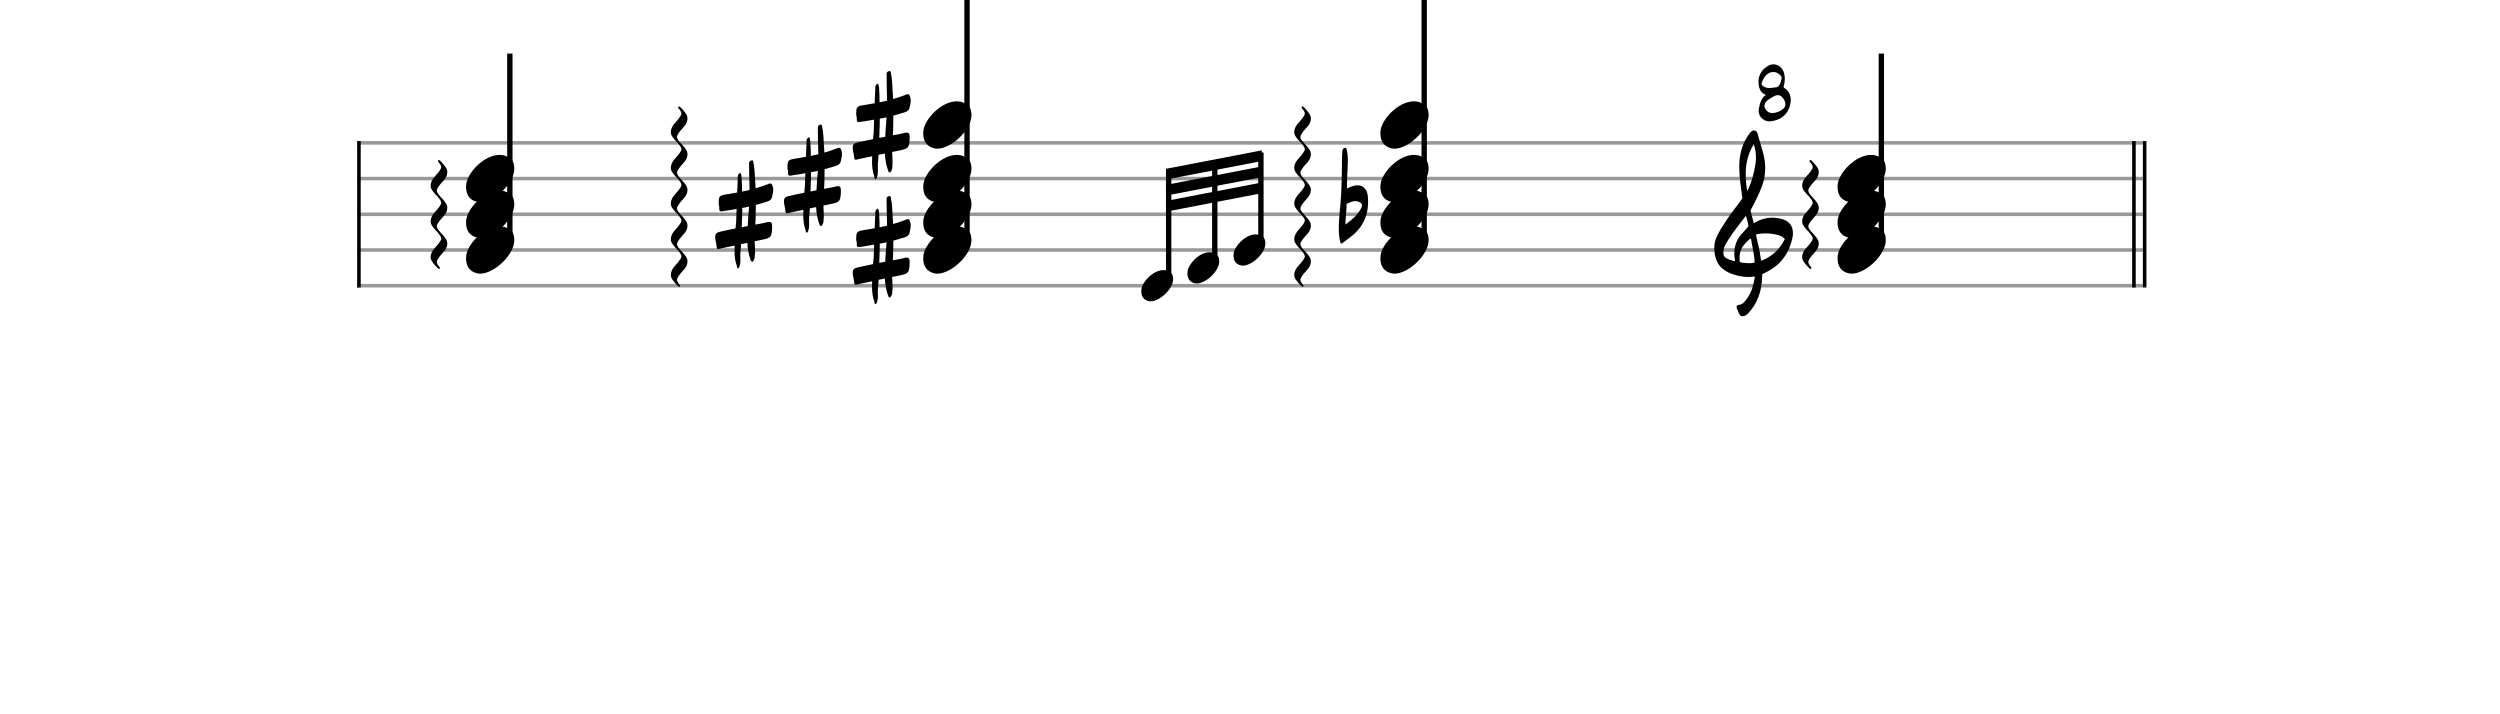 <svg xmlns="http://www.w3.org/2000/svg" stroke-width="0.3" stroke-dasharray="none" fill="black" stroke="black" font-family="Arial, sans-serif" font-size="10pt" font-weight="normal" font-style="normal" width="700" height="200" viewBox="0 0 700 200" style="width: 700px; height: 200px; border: none;"><g class="vf-stave" id="vf-auto30517" stroke-width="1" fill="#999999" stroke="#999999"><path fill="none" d="M100 40L600 40"/><path fill="none" d="M100 50L600 50"/><path fill="none" d="M100 60L600 60"/><path fill="none" d="M100 70L600 70"/><path fill="none" d="M100 80L600 80"/></g><g class="vf-stavebarline" id="vf-auto30518"><rect x="100" y="39.5" width="1" height="41" stroke="none"/></g><g class="vf-stavebarline" id="vf-auto30519"><rect x="597" y="39.5" width="1" height="41" stroke="none"/><rect x="600" y="39.5" width="1" height="41" stroke="none"/></g><g class="vf-stavenote" id="vf-auto30520"><g class="vf-stem" id="vf-auto30521" pointer-events="bounding-box"><path stroke-width="1.5" fill="none" d="M142.758 68L142.758 15"/></g><g class="vf-notehead" id="vf-auto30528" pointer-events="bounding-box"><path stroke="none" d="M133.645 76.543C133.926 76.599,134.178 76.627,134.459 76.627C138.334 76.627,144.119 71.348,144.006 67.08C143.894 66.041,143.922 64.609,141.816 63.766C141.227 63.485,140.581 63.373,139.879 63.373C135.554 63.373,130.865 68.343,130.528 71.657C130.528 71.909,130.5 72.134,130.5 72.387C130.5 74.409,131.399 76.037,133.645 76.543"/><path stroke="none" d="M122.776 44.849C122.83 44.849,122.858 44.795,122.885 44.795C123.077 44.795,123.268 44.986,123.87 45.643C124.937 46.874,125.238 47.394,125.238 48.133C125.238 48.215,125.238 48.242,125.238 48.324C125.211 49.2,124.8 49.966,123.815 50.978C123.159 51.662,122.612 52.456,122.365 53.003C122.338 53.085,122.311 53.194,122.311 53.304C122.311 53.687,122.529 54.152,122.967 54.644C123.131 54.836,123.186 54.973,123.186 55.055C123.186 55.137,123.159 55.164,123.077 55.246C123.049 55.301,122.967 55.301,122.94 55.301C122.83 55.301,122.721 55.219,122.529 55.027C121.435 53.988,120.86 53.14,120.669 52.62C120.614 52.401,120.587 52.127,120.587 51.908C120.587 51.06,121.025 50.157,122.01 49.118C122.666 48.434,123.241 47.64,123.46 47.148C123.542 47.038,123.542 46.929,123.542 46.819C123.542 46.436,123.296 45.971,122.858 45.479C122.666 45.26,122.639 45.205,122.639 45.15C122.639 45.096,122.639 45.096,122.639 45.068C122.639 44.959,122.721 44.877,122.776 44.849"/><path stroke="none" d="M122.776 54.849C122.83 54.849,122.858 54.795,122.885 54.795C123.077 54.795,123.268 54.986,123.87 55.643C124.937 56.874,125.238 57.394,125.238 58.133C125.238 58.215,125.238 58.242,125.238 58.324C125.211 59.2,124.8 59.966,123.815 60.978C123.159 61.662,122.612 62.456,122.365 63.003C122.338 63.085,122.311 63.194,122.311 63.304C122.311 63.687,122.529 64.152,122.967 64.644C123.131 64.836,123.186 64.973,123.186 65.055C123.186 65.137,123.159 65.164,123.077 65.246C123.049 65.301,122.967 65.301,122.94 65.301C122.83 65.301,122.721 65.219,122.529 65.027C121.435 63.988,120.86 63.14,120.669 62.62C120.614 62.401,120.587 62.127,120.587 61.908C120.587 61.06,121.025 60.157,122.01 59.118C122.666 58.434,123.241 57.64,123.46 57.148C123.542 57.038,123.542 56.929,123.542 56.819C123.542 56.436,123.296 55.971,122.858 55.479C122.666 55.26,122.639 55.205,122.639 55.15C122.639 55.096,122.639 55.096,122.639 55.068C122.639 54.959,122.721 54.877,122.776 54.849"/><path stroke="none" d="M122.776 64.849C122.83 64.849,122.858 64.795,122.885 64.795C123.077 64.795,123.268 64.986,123.87 65.643C124.937 66.874,125.238 67.394,125.238 68.133C125.238 68.215,125.238 68.242,125.238 68.324C125.211 69.2,124.8 69.966,123.815 70.978C123.159 71.662,122.612 72.456,122.365 73.003C122.338 73.085,122.311 73.194,122.311 73.304C122.311 73.687,122.529 74.152,122.967 74.644C123.131 74.836,123.186 74.973,123.186 75.055C123.186 75.137,123.159 75.164,123.077 75.246C123.049 75.301,122.967 75.301,122.94 75.301C122.83 75.301,122.721 75.219,122.529 75.027C121.435 73.988,120.86 73.14,120.669 72.62C120.614 72.401,120.587 72.127,120.587 71.908C120.587 71.06,121.025 70.157,122.01 69.118C122.666 68.434,123.241 67.64,123.46 67.148C123.542 67.038,123.542 66.929,123.542 66.819C123.542 66.436,123.296 65.971,122.858 65.479C122.666 65.26,122.639 65.205,122.639 65.15C122.639 65.096,122.639 65.096,122.639 65.068C122.639 64.959,122.721 64.877,122.776 64.849"/></g><g class="vf-notehead" id="vf-auto30529" pointer-events="bounding-box"><path stroke="none" d="M133.645 66.543C133.926 66.599,134.178 66.627,134.459 66.627C138.334 66.627,144.119 61.348,144.006 57.08C143.894 56.041,143.922 54.609,141.816 53.766C141.227 53.485,140.581 53.373,139.879 53.373C135.554 53.373,130.865 58.343,130.528 61.657C130.528 61.909,130.5 62.134,130.5 62.387C130.5 64.409,131.399 66.037,133.645 66.543"/></g><g class="vf-notehead" id="vf-auto30530" pointer-events="bounding-box"><path stroke="none" d="M133.645 56.543C133.926 56.599,134.178 56.627,134.459 56.627C138.334 56.627,144.119 51.348,144.006 47.08C143.894 46.041,143.922 44.609,141.816 43.766C141.227 43.485,140.581 43.373,139.879 43.373C135.554 43.373,130.865 48.343,130.528 51.657C130.528 51.909,130.5 52.134,130.5 52.387C130.5 54.409,131.399 56.037,133.645 56.543"/></g></g><g class="vf-stavenote" id="vf-auto30531"><g class="vf-stem" id="vf-auto30532" pointer-events="bounding-box"><path stroke-width="1.5" fill="none" d="M270.765 68L270.765 0"/></g><g class="vf-notehead" id="vf-auto30541" pointer-events="bounding-box"><path stroke="none" d="M261.652 76.543C261.932 76.599,262.185 76.627,262.466 76.627C266.341 76.627,272.125 71.348,272.013 67.08C271.901 66.041,271.929 64.609,269.823 63.766C269.233 63.485,268.587 63.373,267.885 63.373C263.561 63.373,258.872 68.343,258.535 71.657C258.535 71.909,258.507 72.134,258.507 72.387C258.507 74.409,259.405 76.037,261.652 76.543"/><path stroke="none" d="M190.027 29.849C190.081 29.849,190.109 29.795,190.136 29.795C190.328 29.795,190.519 29.986,191.121 30.643C192.188 31.874,192.489 32.394,192.489 33.133C192.489 33.215,192.489 33.242,192.489 33.324C192.462 34.2,192.051 34.966,191.066 35.978C190.41 36.662,189.863 37.456,189.616 38.003C189.589 38.085,189.562 38.194,189.562 38.304C189.562 38.687,189.78 39.152,190.218 39.644C190.382 39.836,190.437 39.973,190.437 40.055C190.437 40.137,190.41 40.164,190.328 40.246C190.3 40.301,190.218 40.301,190.191 40.301C190.081 40.301,189.972 40.219,189.78 40.027C188.686 38.988,188.112 38.14,187.92 37.62C187.865 37.401,187.838 37.127,187.838 36.908C187.838 36.06,188.276 35.157,189.261 34.118C189.917 33.434,190.492 32.64,190.711 32.148C190.793 32.038,190.793 31.929,190.793 31.819C190.793 31.436,190.547 30.971,190.109 30.479C189.917 30.26,189.89 30.205,189.89 30.15C189.89 30.096,189.89 30.096,189.89 30.068C189.89 29.959,189.972 29.877,190.027 29.849"/><path stroke="none" d="M190.027 39.849C190.081 39.849,190.109 39.795,190.136 39.795C190.328 39.795,190.519 39.986,191.121 40.643C192.188 41.874,192.489 42.394,192.489 43.133C192.489 43.215,192.489 43.242,192.489 43.324C192.462 44.2,192.051 44.966,191.066 45.978C190.41 46.662,189.863 47.456,189.616 48.003C189.589 48.085,189.562 48.194,189.562 48.304C189.562 48.687,189.78 49.152,190.218 49.644C190.382 49.836,190.437 49.973,190.437 50.055C190.437 50.137,190.41 50.164,190.328 50.246C190.3 50.301,190.218 50.301,190.191 50.301C190.081 50.301,189.972 50.219,189.78 50.027C188.686 48.988,188.112 48.14,187.92 47.62C187.865 47.401,187.838 47.127,187.838 46.908C187.838 46.06,188.276 45.157,189.261 44.118C189.917 43.434,190.492 42.64,190.711 42.148C190.793 42.038,190.793 41.929,190.793 41.819C190.793 41.436,190.547 40.971,190.109 40.479C189.917 40.26,189.89 40.205,189.89 40.15C189.89 40.096,189.89 40.096,189.89 40.068C189.89 39.959,189.972 39.877,190.027 39.849"/><path stroke="none" d="M190.027 49.849C190.081 49.849,190.109 49.795,190.136 49.795C190.328 49.795,190.519 49.986,191.121 50.643C192.188 51.874,192.489 52.394,192.489 53.133C192.489 53.215,192.489 53.242,192.489 53.324C192.462 54.2,192.051 54.966,191.066 55.978C190.41 56.662,189.863 57.456,189.616 58.003C189.589 58.085,189.562 58.194,189.562 58.304C189.562 58.687,189.78 59.152,190.218 59.644C190.382 59.836,190.437 59.973,190.437 60.055C190.437 60.137,190.41 60.164,190.328 60.246C190.3 60.301,190.218 60.301,190.191 60.301C190.081 60.301,189.972 60.219,189.78 60.027C188.686 58.988,188.112 58.14,187.92 57.62C187.865 57.401,187.838 57.127,187.838 56.908C187.838 56.06,188.276 55.157,189.261 54.118C189.917 53.434,190.492 52.64,190.711 52.148C190.793 52.038,190.793 51.929,190.793 51.819C190.793 51.436,190.547 50.971,190.109 50.479C189.917 50.26,189.89 50.205,189.89 50.15C189.89 50.096,189.89 50.096,189.89 50.068C189.89 49.959,189.972 49.877,190.027 49.849"/><path stroke="none" d="M190.027 59.849C190.081 59.849,190.109 59.795,190.136 59.795C190.328 59.795,190.519 59.986,191.121 60.643C192.188 61.874,192.489 62.394,192.489 63.133C192.489 63.215,192.489 63.242,192.489 63.324C192.462 64.2,192.051 64.966,191.066 65.978C190.41 66.662,189.863 67.456,189.616 68.003C189.589 68.085,189.562 68.194,189.562 68.304C189.562 68.687,189.78 69.152,190.218 69.644C190.382 69.836,190.437 69.973,190.437 70.055C190.437 70.137,190.41 70.164,190.328 70.246C190.3 70.301,190.218 70.301,190.191 70.301C190.081 70.301,189.972 70.219,189.78 70.027C188.686 68.988,188.112 68.14,187.92 67.62C187.865 67.401,187.838 67.127,187.838 66.908C187.838 66.06,188.276 65.157,189.261 64.118C189.917 63.434,190.492 62.64,190.711 62.148C190.793 62.038,190.793 61.929,190.793 61.819C190.793 61.436,190.547 60.971,190.109 60.479C189.917 60.26,189.89 60.205,189.89 60.15C189.89 60.096,189.89 60.096,189.89 60.068C189.89 59.959,189.972 59.877,190.027 59.849"/><path stroke="none" d="M190.027 69.849C190.081 69.849,190.109 69.795,190.136 69.795C190.328 69.795,190.519 69.986,191.121 70.643C192.188 71.874,192.489 72.394,192.489 73.133C192.489 73.215,192.489 73.242,192.489 73.324C192.462 74.2,192.051 74.966,191.066 75.978C190.41 76.662,189.863 77.456,189.616 78.003C189.589 78.085,189.562 78.194,189.562 78.304C189.562 78.687,189.78 79.152,190.218 79.644C190.382 79.836,190.437 79.973,190.437 80.055C190.437 80.137,190.41 80.164,190.328 80.246C190.3 80.301,190.218 80.301,190.191 80.301C190.081 80.301,189.972 80.219,189.78 80.027C188.686 78.988,188.112 78.14,187.92 77.62C187.865 77.401,187.838 77.127,187.838 76.908C187.838 76.06,188.276 75.157,189.261 74.118C189.917 73.434,190.492 72.64,190.711 72.148C190.793 72.038,190.793 71.929,190.793 71.819C190.793 71.436,190.547 70.971,190.109 70.479C189.917 70.26,189.89 70.205,189.89 70.15C189.89 70.096,189.89 70.096,189.89 70.068C189.89 69.959,189.972 69.877,190.027 69.849"/><path stroke="none" d="M245.157 85.13C245.458 85.103,245.54 84.665,245.622 84.391C245.786 83.872,245.814 83.352,245.814 82.887C245.814 82.449,245.786 82.066,245.786 81.628C245.786 81.354,245.786 80.999,245.814 80.725C245.896 79.932,245.978 79.138,246.005 78.345L247.756 77.989C247.838 79.658,248.139 81.272,248.686 82.832C248.741 83.051,248.878 83.27,249.124 83.27C249.37 83.324,249.452 83.051,249.562 82.832C249.836 82.421,249.863 81.902,249.863 81.436C249.918 81.081,249.918 80.752,249.918 80.452C249.918 79.494,249.836 78.509,249.808 77.551L252.079 77.086C254.24 76.648,254.514 76.348,254.678 74.268C254.678 73.748,254.733 73.393,254.678 72.982C254.651 72.49,254.432 72.134,254.022 72.134L253.94 72.134C253.775 72.134,253.666 72.134,253.502 72.161C252.599 72.408,251.614 72.599,250.656 72.763L250 72.873C250.027 72.326,250.027 71.724,250.082 71.149C250.109 69.891,250.136 68.632,250.136 67.373C251.258 67.072,252.325 66.772,253.392 66.416C253.967 66.224,254.487 65.896,254.651 65.267C254.788 64.555,255.007 63.899,255.007 63.187C255.007 62.777,254.952 62.367,254.788 61.956C254.651 61.573,254.514 61.382,254.295 61.382L254.213 61.382C254.076 61.382,253.94 61.382,253.775 61.464C252.544 61.956,251.34 62.367,250.082 62.722L249.945 60.588C249.863 58.892,249.808 57.168,249.452 55.472C249.37 55.253,249.398 54.897,249.152 54.897L249.124 54.897L249.015 54.897C248.686 54.979,248.303 55.116,248.249 55.554L248.249 56.293C248.249 58.618,248.331 60.889,248.385 63.187L246.279 63.652C246.279 62.476,246.251 61.3,246.169 60.123C246.142 59.521,246.142 58.974,245.814 58.372C244.938 58.81,245.075 59.548,245.075 60.178C244.993 61.464,244.938 62.668,244.911 63.899C243.816 64.118,242.695 64.282,241.6 64.473C239.986 64.747,239.74 64.993,239.74 66.772C239.63 67.209,239.959 67.702,239.904 68.194C239.822 68.933,240.013 69.179,240.533 69.207C240.643 69.207,240.779 69.179,240.944 69.124C242.229 68.933,243.488 68.741,244.747 68.495L244.637 72.052C244.582 72.709,244.528 73.338,244.446 73.967C242.968 74.268,241.518 74.542,240.068 74.897C239.247 75.089,238.755 75.39,238.755 76.348C238.755 77.278,239.11 78.153,239.165 79.056C239.165 79.494,239.275 79.685,239.603 79.74C239.658 79.74,239.794 79.685,239.959 79.658C241.354 79.33,242.777 79.056,244.199 78.755C244.172 79.248,244.172 79.768,244.172 80.315C244.172 81.71,244.309 83.051,244.801 84.391C244.883 84.665,244.801 85.13,245.157 85.13M246.197 73.612C246.251 72.763,246.251 71.888,246.279 71.012C246.333 70.082,246.333 69.179,246.333 68.222C246.99 68.112,247.619 68.003,248.249 67.839C248.057 69.644,247.975 71.45,247.866 73.283"/></g><g class="vf-notehead" id="vf-auto30542" pointer-events="bounding-box"><path stroke="none" d="M261.652 66.543C261.932 66.599,262.185 66.627,262.466 66.627C266.341 66.627,272.125 61.348,272.013 57.08C271.901 56.041,271.929 54.609,269.823 53.766C269.233 53.485,268.587 53.373,267.885 53.373C263.561 53.373,258.872 58.343,258.535 61.657C258.535 61.909,258.507 62.134,258.507 62.387C258.507 64.409,259.405 66.037,261.652 66.543"/><path stroke="none" d="M206.653 75.13C206.954 75.103,207.036 74.665,207.118 74.391C207.283 73.872,207.31 73.352,207.31 72.887C207.31 72.449,207.283 72.066,207.283 71.628C207.283 71.354,207.283 70.999,207.31 70.725C207.392 69.932,207.474 69.138,207.501 68.345L209.252 67.989C209.335 69.658,209.636 71.272,210.183 72.832C210.237 73.051,210.374 73.27,210.62 73.27C210.867 73.324,210.949 73.051,211.058 72.832C211.332 72.421,211.359 71.902,211.359 71.436C211.414 71.081,211.414 70.752,211.414 70.452C211.414 69.494,211.332 68.509,211.304 67.551L213.575 67.086C215.737 66.648,216.01 66.348,216.175 64.268C216.175 63.748,216.229 63.393,216.175 62.982C216.147 62.49,215.928 62.134,215.518 62.134L215.436 62.134C215.272 62.134,215.162 62.134,214.998 62.161C214.095 62.408,213.11 62.599,212.153 62.763L211.496 62.873C211.523 62.326,211.523 61.724,211.578 61.149C211.605 59.891,211.633 58.632,211.633 57.373C212.755 57.072,213.822 56.772,214.889 56.416C215.463 56.224,215.983 55.896,216.147 55.267C216.284 54.555,216.503 53.899,216.503 53.187C216.503 52.777,216.448 52.367,216.284 51.956C216.147 51.573,216.01 51.382,215.792 51.382L215.709 51.382C215.573 51.382,215.436 51.382,215.272 51.464C214.04 51.956,212.837 52.367,211.578 52.722L211.441 50.588C211.359 48.892,211.304 47.168,210.949 45.472C210.867 45.253,210.894 44.897,210.648 44.897L210.62 44.897L210.511 44.897C210.183 44.979,209.8 45.116,209.745 45.554L209.745 46.293C209.745 48.618,209.827 50.889,209.882 53.187L207.775 53.652C207.775 52.476,207.748 51.3,207.666 50.123C207.638 49.521,207.638 48.974,207.31 48.372C206.434 48.81,206.571 49.548,206.571 50.178C206.489 51.464,206.434 52.668,206.407 53.899C205.313 54.118,204.191 54.282,203.096 54.473C201.482 54.747,201.236 54.993,201.236 56.772C201.127 57.209,201.455 57.702,201.4 58.194C201.318 58.933,201.51 59.179,202.029 59.207C202.139 59.207,202.276 59.179,202.44 59.124C203.726 58.933,204.984 58.741,206.243 58.495L206.133 62.052C206.079 62.709,206.024 63.338,205.942 63.967C204.464 64.268,203.014 64.542,201.564 64.897C200.744 65.089,200.251 65.39,200.251 66.348C200.251 67.278,200.607 68.153,200.661 69.056C200.661 69.494,200.771 69.685,201.099 69.74C201.154 69.74,201.291 69.685,201.455 69.658C202.85 69.33,204.273 69.056,205.696 68.755C205.668 69.248,205.668 69.768,205.668 70.315C205.668 71.71,205.805 73.051,206.298 74.391C206.38 74.665,206.298 75.13,206.653 75.13M207.693 63.612C207.748 62.763,207.748 61.888,207.775 61.012C207.83 60.082,207.83 59.179,207.83 58.222C208.486 58.112,209.116 58.003,209.745 57.839C209.553 59.644,209.471 61.45,209.362 63.283"/></g><g class="vf-notehead" id="vf-auto30543" pointer-events="bounding-box"><path stroke="none" d="M261.652 56.543C261.932 56.599,262.185 56.627,262.466 56.627C266.341 56.627,272.125 51.348,272.013 47.08C271.901 46.041,271.929 44.609,269.823 43.766C269.233 43.485,268.587 43.373,267.885 43.373C263.561 43.373,258.872 48.343,258.535 51.657C258.535 51.909,258.507 52.134,258.507 52.387C258.507 54.409,259.405 56.037,261.652 56.543"/><path stroke="none" d="M225.905 65.13C226.206 65.103,226.288 64.665,226.37 64.391C226.534 63.872,226.562 63.352,226.562 62.887C226.562 62.449,226.534 62.066,226.534 61.628C226.534 61.354,226.534 60.999,226.562 60.725C226.644 59.932,226.726 59.138,226.753 58.345L228.504 57.989C228.586 59.658,228.887 61.272,229.435 62.832C229.489 63.051,229.626 63.27,229.872 63.27C230.119 63.324,230.201 63.051,230.31 62.832C230.584 62.421,230.611 61.902,230.611 61.436C230.666 61.081,230.666 60.752,230.666 60.452C230.666 59.494,230.584 58.509,230.556 57.551L232.827 57.086C234.989 56.648,235.262 56.348,235.426 54.268C235.426 53.748,235.481 53.393,235.426 52.982C235.399 52.49,235.18 52.134,234.77 52.134L234.688 52.134C234.524 52.134,234.414 52.134,234.25 52.161C233.347 52.408,232.362 52.599,231.404 52.763L230.748 52.873C230.775 52.326,230.775 51.724,230.83 51.149C230.857 49.891,230.885 48.632,230.885 47.373C232.006 47.072,233.073 46.772,234.14 46.416C234.715 46.224,235.235 45.896,235.399 45.267C235.536 44.555,235.755 43.899,235.755 43.187C235.755 42.777,235.7 42.367,235.536 41.956C235.399 41.573,235.262 41.382,235.043 41.382L234.961 41.382C234.824 41.382,234.688 41.382,234.524 41.464C233.292 41.956,232.088 42.367,230.83 42.722L230.693 40.588C230.611 38.892,230.556 37.168,230.201 35.472C230.119 35.253,230.146 34.897,229.9 34.897L229.872 34.897L229.763 34.897C229.435 34.979,229.052 35.116,228.997 35.554L228.997 36.293C228.997 38.618,229.079 40.889,229.134 43.187L227.027 43.652C227.027 42.476,227 41.3,226.917 40.123C226.89 39.521,226.89 38.974,226.562 38.372C225.686 38.81,225.823 39.548,225.823 40.178C225.741 41.464,225.686 42.668,225.659 43.899C224.564 44.118,223.443 44.282,222.348 44.473C220.734 44.747,220.488 44.993,220.488 46.772C220.378 47.209,220.707 47.702,220.652 48.194C220.57 48.933,220.761 49.179,221.281 49.207C221.391 49.207,221.528 49.179,221.692 49.124C222.978 48.933,224.236 48.741,225.495 48.495L225.385 52.052C225.331 52.709,225.276 53.338,225.194 53.967C223.716 54.268,222.266 54.542,220.816 54.897C219.995 55.089,219.503 55.39,219.503 56.348C219.503 57.278,219.859 58.153,219.913 59.056C219.913 59.494,220.023 59.685,220.351 59.74C220.406 59.74,220.543 59.685,220.707 59.658C222.102 59.33,223.525 59.056,224.948 58.755C224.92 59.248,224.92 59.768,224.92 60.315C224.92 61.71,225.057 63.051,225.549 64.391C225.632 64.665,225.549 65.13,225.905 65.13M226.945 53.612C227 52.763,227 51.888,227.027 51.012C227.082 50.082,227.082 49.179,227.082 48.222C227.738 48.112,228.368 48.003,228.997 47.839C228.805 49.644,228.723 51.45,228.614 53.283"/></g><g class="vf-notehead" id="vf-auto30544" pointer-events="bounding-box"><path stroke="none" d="M261.652 41.543C261.932 41.599,262.185 41.627,262.466 41.627C266.341 41.627,272.125 36.348,272.013 32.08C271.901 31.041,271.929 29.609,269.823 28.766C269.233 28.485,268.587 28.373,267.885 28.373C263.561 28.373,258.872 33.343,258.535 36.657C258.535 36.909,258.507 37.134,258.507 37.387C258.507 39.409,259.405 41.037,261.652 41.543"/><path stroke="none" d="M245.157 50.13C245.458 50.103,245.54 49.665,245.622 49.391C245.786 48.872,245.814 48.352,245.814 47.887C245.814 47.449,245.786 47.066,245.786 46.628C245.786 46.354,245.786 45.999,245.814 45.725C245.896 44.932,245.978 44.138,246.005 43.345L247.756 42.989C247.838 44.658,248.139 46.272,248.686 47.832C248.741 48.051,248.878 48.27,249.124 48.27C249.37 48.324,249.452 48.051,249.562 47.832C249.836 47.421,249.863 46.902,249.863 46.436C249.918 46.081,249.918 45.752,249.918 45.452C249.918 44.494,249.836 43.509,249.808 42.551L252.079 42.086C254.24 41.648,254.514 41.348,254.678 39.268C254.678 38.748,254.733 38.393,254.678 37.982C254.651 37.49,254.432 37.134,254.022 37.134L253.94 37.134C253.775 37.134,253.666 37.134,253.502 37.161C252.599 37.408,251.614 37.599,250.656 37.763L250 37.873C250.027 37.326,250.027 36.724,250.082 36.149C250.109 34.891,250.136 33.632,250.136 32.373C251.258 32.072,252.325 31.772,253.392 31.416C253.967 31.224,254.487 30.896,254.651 30.267C254.788 29.555,255.007 28.899,255.007 28.187C255.007 27.777,254.952 27.367,254.788 26.956C254.651 26.573,254.514 26.382,254.295 26.382L254.213 26.382C254.076 26.382,253.94 26.382,253.775 26.464C252.544 26.956,251.34 27.367,250.082 27.722L249.945 25.588C249.863 23.892,249.808 22.168,249.452 20.472C249.37 20.253,249.398 19.897,249.152 19.897L249.124 19.897L249.015 19.897C248.686 19.979,248.303 20.116,248.249 20.554L248.249 21.293C248.249 23.618,248.331 25.889,248.385 28.187L246.279 28.652C246.279 27.476,246.251 26.3,246.169 25.123C246.142 24.521,246.142 23.974,245.814 23.372C244.938 23.81,245.075 24.548,245.075 25.178C244.993 26.464,244.938 27.668,244.911 28.899C243.816 29.118,242.695 29.282,241.6 29.473C239.986 29.747,239.74 29.993,239.74 31.772C239.63 32.209,239.959 32.702,239.904 33.194C239.822 33.933,240.013 34.179,240.533 34.207C240.643 34.207,240.779 34.179,240.944 34.124C242.229 33.933,243.488 33.741,244.747 33.495L244.637 37.052C244.582 37.709,244.528 38.338,244.446 38.967C242.968 39.268,241.518 39.542,240.068 39.897C239.247 40.089,238.755 40.39,238.755 41.348C238.755 42.278,239.11 43.153,239.165 44.056C239.165 44.494,239.275 44.685,239.603 44.74C239.658 44.74,239.794 44.685,239.959 44.658C241.354 44.33,242.777 44.056,244.199 43.755C244.172 44.248,244.172 44.768,244.172 45.315C244.172 46.71,244.309 48.051,244.801 49.391C244.883 49.665,244.801 50.13,245.157 50.13M246.197 38.612C246.251 37.763,246.251 36.888,246.279 36.012C246.333 35.082,246.333 34.179,246.333 33.222C246.99 33.112,247.619 33.003,248.249 32.839C248.057 34.644,247.975 36.45,247.866 38.283"/></g></g><g class="vf-stavenote" id="vf-auto30545"><g class="vf-stem" id="vf-auto30546" pointer-events="bounding-box"><path stroke-width="1.5" fill="none" d="M398.771 68L398.771 0"/></g><g class="vf-notehead" id="vf-auto30555" pointer-events="bounding-box"><path stroke="none" d="M389.658 76.543C389.939 76.599,390.192 76.627,390.472 76.627C394.347 76.627,400.132 71.348,400.02 67.08C399.907 66.041,399.935 64.609,397.829 63.766C397.24 63.485,396.594 63.373,395.892 63.373C391.568 63.373,386.878 68.343,386.541 71.657C386.541 71.909,386.513 72.134,386.513 72.387C386.513 74.409,387.412 76.037,389.658 76.543"/><path stroke="none" d="M364.581 29.849C364.636 29.849,364.663 29.795,364.69 29.795C364.882 29.795,365.073 29.986,365.675 30.643C366.742 31.874,367.043 32.394,367.043 33.133C367.043 33.215,367.043 33.242,367.043 33.324C367.016 34.2,366.605 34.966,365.62 35.978C364.964 36.662,364.417 37.456,364.17 38.003C364.143 38.085,364.116 38.194,364.116 38.304C364.116 38.687,364.335 39.152,364.772 39.644C364.936 39.836,364.991 39.973,364.991 40.055C364.991 40.137,364.964 40.164,364.882 40.246C364.854 40.301,364.772 40.301,364.745 40.301C364.636 40.301,364.526 40.219,364.335 40.027C363.24 38.988,362.666 38.14,362.474 37.62C362.419 37.401,362.392 37.127,362.392 36.908C362.392 36.06,362.83 35.157,363.815 34.118C364.471 33.434,365.046 32.64,365.265 32.148C365.347 32.038,365.347 31.929,365.347 31.819C365.347 31.436,365.101 30.971,364.663 30.479C364.471 30.26,364.444 30.205,364.444 30.15C364.444 30.096,364.444 30.096,364.444 30.068C364.444 29.959,364.526 29.877,364.581 29.849"/><path stroke="none" d="M364.581 39.849C364.636 39.849,364.663 39.795,364.69 39.795C364.882 39.795,365.073 39.986,365.675 40.643C366.742 41.874,367.043 42.394,367.043 43.133C367.043 43.215,367.043 43.242,367.043 43.324C367.016 44.2,366.605 44.966,365.62 45.978C364.964 46.662,364.417 47.456,364.17 48.003C364.143 48.085,364.116 48.194,364.116 48.304C364.116 48.687,364.335 49.152,364.772 49.644C364.936 49.836,364.991 49.973,364.991 50.055C364.991 50.137,364.964 50.164,364.882 50.246C364.854 50.301,364.772 50.301,364.745 50.301C364.636 50.301,364.526 50.219,364.335 50.027C363.24 48.988,362.666 48.14,362.474 47.62C362.419 47.401,362.392 47.127,362.392 46.908C362.392 46.06,362.83 45.157,363.815 44.118C364.471 43.434,365.046 42.64,365.265 42.148C365.347 42.038,365.347 41.929,365.347 41.819C365.347 41.436,365.101 40.971,364.663 40.479C364.471 40.26,364.444 40.205,364.444 40.15C364.444 40.096,364.444 40.096,364.444 40.068C364.444 39.959,364.526 39.877,364.581 39.849"/><path stroke="none" d="M364.581 49.849C364.636 49.849,364.663 49.795,364.69 49.795C364.882 49.795,365.073 49.986,365.675 50.643C366.742 51.874,367.043 52.394,367.043 53.133C367.043 53.215,367.043 53.242,367.043 53.324C367.016 54.2,366.605 54.966,365.62 55.978C364.964 56.662,364.417 57.456,364.17 58.003C364.143 58.085,364.116 58.194,364.116 58.304C364.116 58.687,364.335 59.152,364.772 59.644C364.936 59.836,364.991 59.973,364.991 60.055C364.991 60.137,364.964 60.164,364.882 60.246C364.854 60.301,364.772 60.301,364.745 60.301C364.636 60.301,364.526 60.219,364.335 60.027C363.24 58.988,362.666 58.14,362.474 57.62C362.419 57.401,362.392 57.127,362.392 56.908C362.392 56.06,362.83 55.157,363.815 54.118C364.471 53.434,365.046 52.64,365.265 52.148C365.347 52.038,365.347 51.929,365.347 51.819C365.347 51.436,365.101 50.971,364.663 50.479C364.471 50.26,364.444 50.205,364.444 50.15C364.444 50.096,364.444 50.096,364.444 50.068C364.444 49.959,364.526 49.877,364.581 49.849"/><path stroke="none" d="M364.581 59.849C364.636 59.849,364.663 59.795,364.69 59.795C364.882 59.795,365.073 59.986,365.675 60.643C366.742 61.874,367.043 62.394,367.043 63.133C367.043 63.215,367.043 63.242,367.043 63.324C367.016 64.2,366.605 64.966,365.62 65.978C364.964 66.662,364.417 67.456,364.17 68.003C364.143 68.085,364.116 68.194,364.116 68.304C364.116 68.687,364.335 69.152,364.772 69.644C364.936 69.836,364.991 69.973,364.991 70.055C364.991 70.137,364.964 70.164,364.882 70.246C364.854 70.301,364.772 70.301,364.745 70.301C364.636 70.301,364.526 70.219,364.335 70.027C363.24 68.988,362.666 68.14,362.474 67.62C362.419 67.401,362.392 67.127,362.392 66.908C362.392 66.06,362.83 65.157,363.815 64.118C364.471 63.434,365.046 62.64,365.265 62.148C365.347 62.038,365.347 61.929,365.347 61.819C365.347 61.436,365.101 60.971,364.663 60.479C364.471 60.26,364.444 60.205,364.444 60.15C364.444 60.096,364.444 60.096,364.444 60.068C364.444 59.959,364.526 59.877,364.581 59.849"/><path stroke="none" d="M364.581 69.849C364.636 69.849,364.663 69.795,364.69 69.795C364.882 69.795,365.073 69.986,365.675 70.643C366.742 71.874,367.043 72.394,367.043 73.133C367.043 73.215,367.043 73.242,367.043 73.324C367.016 74.2,366.605 74.966,365.62 75.978C364.964 76.662,364.417 77.456,364.17 78.003C364.143 78.085,364.116 78.194,364.116 78.304C364.116 78.687,364.335 79.152,364.772 79.644C364.936 79.836,364.991 79.973,364.991 80.055C364.991 80.137,364.964 80.164,364.882 80.246C364.854 80.301,364.772 80.301,364.745 80.301C364.636 80.301,364.526 80.219,364.335 80.027C363.24 78.988,362.666 78.14,362.474 77.62C362.419 77.401,362.392 77.127,362.392 76.908C362.392 76.06,362.83 75.157,363.815 74.118C364.471 73.434,365.046 72.64,365.265 72.148C365.347 72.038,365.347 71.929,365.347 71.819C365.347 71.436,365.101 70.971,364.663 70.479C364.471 70.26,364.444 70.205,364.444 70.15C364.444 70.096,364.444 70.096,364.444 70.068C364.444 69.959,364.526 69.877,364.581 69.849"/><g class="vf-stavenote" id="vf-auto30570"><g class="vf-notehead" id="vf-auto30576" pointer-events="bounding-box"><path stroke="none" d="M321.635 84.318C321.82 84.355,321.987 84.374,322.172 84.374C324.73 84.374,328.548 80.89,328.473 78.073C328.399 77.387,328.418 76.442,327.028 75.886C326.639 75.7,326.212 75.626,325.749 75.626C322.895 75.626,319.8 78.907,319.578 81.093C319.578 81.26,319.559 81.408,319.559 81.575C319.559 82.91,320.152 83.985,321.635 84.318"/></g></g><g class="vf-stavenote" id="vf-auto30577"><g class="vf-notehead" id="vf-auto30583" pointer-events="bounding-box"><path stroke="none" d="M334.55 79.318C334.735 79.355,334.902 79.374,335.088 79.374C337.645 79.374,341.463 75.89,341.389 73.073C341.315 72.387,341.333 71.442,339.943 70.886C339.554 70.7,339.128 70.626,338.664 70.626C335.81 70.626,332.715 73.907,332.493 76.093C332.493 76.26,332.474 76.408,332.474 76.575C332.474 77.91,333.067 78.985,334.55 79.318"/></g></g><g class="vf-stavenote" id="vf-auto30584"><g class="vf-notehead" id="vf-auto30590" pointer-events="bounding-box"><path stroke="none" d="M347.465 74.318C347.651 74.355,347.818 74.374,348.003 74.374C350.56 74.374,354.378 70.89,354.304 68.073C354.23 67.387,354.248 66.442,352.858 65.886C352.469 65.7,352.043 65.626,351.58 65.626C348.726 65.626,345.631 68.907,345.408 71.093C345.408 71.26,345.39 71.408,345.39 71.575C345.39 72.91,345.983 73.985,347.465 74.318"/></g></g><g class="vf-stem" id="vf-auto30571" pointer-events="bounding-box"><path stroke-width="1.5" fill="none" d="M327.224 78L327.224 47.866"/></g><g class="vf-stem" id="vf-auto30578" pointer-events="bounding-box"><path stroke-width="1.5" fill="none" d="M340.14 73L340.14 45.283"/></g><g class="vf-stem" id="vf-auto30585" pointer-events="bounding-box"><path stroke-width="1.5" fill="none" d="M353.055 68L353.055 42.7"/></g><g class="vf-beam" id="vf-auto30593"><path stroke="none" d="M326.474 47.266L326.474 50.266L353.305 45.1L353.305 42.1Z"/><path stroke="none" d="M326.474 51.766L326.474 54.766L353.305 49.6L353.305 46.6Z"/><path stroke="none" d="M326.474 56.266L326.474 59.266L353.305 54.1L353.305 51.1Z"/></g></g><g class="vf-notehead" id="vf-auto30556" pointer-events="bounding-box"><path stroke="none" d="M389.658 66.543C389.939 66.599,390.192 66.627,390.472 66.627C394.347 66.627,400.132 61.348,400.02 57.08C399.907 56.041,399.935 54.609,397.829 53.766C397.24 53.485,396.594 53.373,395.892 53.373C391.568 53.373,386.878 58.343,386.541 61.657C386.541 61.909,386.513 62.134,386.513 62.387C386.513 64.409,387.412 66.037,389.658 66.543"/><path stroke="none" d="M375.626 68.208C375.735 68.208,375.9 68.126,376.091 67.907C376.611 67.497,377.185 67.059,377.76 66.648C381.207 64.186,383.068 60.821,383.068 56.525C383.068 55.978,383.068 55.458,382.986 54.911C382.794 52.996,381.7 51.874,380.031 51.874C379.675 51.874,379.292 51.956,378.854 52.093C378.307 52.23,377.76 52.503,377.185 52.75L377.158 52.777L377.158 51.765C377.158 50.26,377.24 48.782,377.322 47.278C377.322 46.402,377.404 45.581,377.404 44.706C377.404 43.885,377.322 43.009,377.131 42.189C377.049 41.915,377.049 41.395,376.638 41.395L376.611 41.395C376.173 41.45,375.845 41.806,375.845 42.353C375.817 43.447,375.708 44.596,375.735 45.691L375.735 46.922C375.735 49.248,375.626 51.573,375.544 53.899C375.434 57.237,374.86 60.52,374.86 63.858C374.86 65.171,374.942 66.539,375.298 67.852C375.38 68.071,375.462 68.208,375.626 68.208M376.693 62.873C376.775 61.86,376.802 60.793,376.912 59.672C376.994 58.824,377.049 57.948,377.049 57.072L377.185 57.018C377.952 56.689,378.69 56.306,379.511 56.306C379.785 56.306,380.113 56.388,380.414 56.498C381.071 56.717,381.372 57.045,381.344 57.483C381.344 57.702,381.289 57.948,381.125 58.276C380.113 60.274,378.444 61.614,376.693 62.873"/></g><g class="vf-notehead" id="vf-auto30557" pointer-events="bounding-box"><path stroke="none" d="M389.658 56.543C389.939 56.599,390.192 56.627,390.472 56.627C394.347 56.627,400.132 51.348,400.02 47.08C399.907 46.041,399.935 44.609,397.829 43.766C397.24 43.485,396.594 43.373,395.892 43.373C391.568 43.373,386.878 48.343,386.541 51.657C386.541 51.909,386.513 52.134,386.513 52.387C386.513 54.409,387.412 56.037,389.658 56.543"/></g><g class="vf-notehead" id="vf-auto30558" pointer-events="bounding-box"><path stroke="none" d="M389.658 41.543C389.939 41.599,390.192 41.627,390.472 41.627C394.347 41.627,400.132 36.348,400.02 32.08C399.907 31.041,399.935 29.609,397.829 28.766C397.24 28.485,396.594 28.373,395.892 28.373C391.568 28.373,386.878 33.343,386.541 36.657C386.541 36.909,386.513 37.134,386.513 37.387C386.513 39.409,387.412 41.037,389.658 41.543"/></g></g><g class="vf-stavenote" id="vf-auto30559"><g class="vf-stem" id="vf-auto30560" pointer-events="bounding-box"><path stroke-width="1.5" fill="none" d="M526.778 68L526.778 15"/></g><g class="vf-notehead" id="vf-auto30567" pointer-events="bounding-box"><path stroke="none" d="M517.665 76.543C517.945 76.599,518.198 76.627,518.479 76.627C522.354 76.627,528.138 71.348,528.026 67.08C527.914 66.041,527.942 64.609,525.836 63.766C525.246 63.485,524.6 63.373,523.898 63.373C519.574 63.373,514.885 68.343,514.548 71.657C514.548 71.909,514.52 72.134,514.52 72.387C514.52 74.409,515.418 76.037,517.665 76.543"/><path stroke="none" d="M506.795 44.849C506.85 44.849,506.877 44.795,506.905 44.795C507.096 44.795,507.288 44.986,507.89 45.643C508.957 46.874,509.258 47.394,509.258 48.133C509.258 48.215,509.258 48.242,509.258 48.324C509.23 49.2,508.82 49.966,507.835 50.978C507.178 51.662,506.631 52.456,506.385 53.003C506.358 53.085,506.33 53.194,506.33 53.304C506.33 53.687,506.549 54.152,506.987 54.644C507.151 54.836,507.206 54.973,507.206 55.055C507.206 55.137,507.178 55.164,507.096 55.246C507.069 55.301,506.987 55.301,506.96 55.301C506.85 55.301,506.741 55.219,506.549 55.027C505.455 53.988,504.88 53.14,504.689 52.62C504.634 52.401,504.607 52.127,504.607 51.908C504.607 51.06,505.044 50.157,506.029 49.118C506.686 48.434,507.26 47.64,507.479 47.148C507.561 47.038,507.561 46.929,507.561 46.819C507.561 46.436,507.315 45.971,506.877 45.479C506.686 45.26,506.659 45.205,506.659 45.15C506.659 45.096,506.659 45.096,506.659 45.068C506.659 44.959,506.741 44.877,506.795 44.849"/><path stroke="none" d="M506.795 54.849C506.85 54.849,506.877 54.795,506.905 54.795C507.096 54.795,507.288 54.986,507.89 55.643C508.957 56.874,509.258 57.394,509.258 58.133C509.258 58.215,509.258 58.242,509.258 58.324C509.23 59.2,508.82 59.966,507.835 60.978C507.178 61.662,506.631 62.456,506.385 63.003C506.358 63.085,506.33 63.194,506.33 63.304C506.33 63.687,506.549 64.152,506.987 64.644C507.151 64.836,507.206 64.973,507.206 65.055C507.206 65.137,507.178 65.164,507.096 65.246C507.069 65.301,506.987 65.301,506.96 65.301C506.85 65.301,506.741 65.219,506.549 65.027C505.455 63.988,504.88 63.14,504.689 62.62C504.634 62.401,504.607 62.127,504.607 61.908C504.607 61.06,505.044 60.157,506.029 59.118C506.686 58.434,507.26 57.64,507.479 57.148C507.561 57.038,507.561 56.929,507.561 56.819C507.561 56.436,507.315 55.971,506.877 55.479C506.686 55.26,506.659 55.205,506.659 55.15C506.659 55.096,506.659 55.096,506.659 55.068C506.659 54.959,506.741 54.877,506.795 54.849"/><path stroke="none" d="M506.795 64.849C506.85 64.849,506.877 64.795,506.905 64.795C507.096 64.795,507.288 64.986,507.89 65.643C508.957 66.874,509.258 67.394,509.258 68.133C509.258 68.215,509.258 68.242,509.258 68.324C509.23 69.2,508.82 69.966,507.835 70.978C507.178 71.662,506.631 72.456,506.385 73.003C506.358 73.085,506.33 73.194,506.33 73.304C506.33 73.687,506.549 74.152,506.987 74.644C507.151 74.836,507.206 74.973,507.206 75.055C507.206 75.137,507.178 75.164,507.096 75.246C507.069 75.301,506.987 75.301,506.96 75.301C506.85 75.301,506.741 75.219,506.549 75.027C505.455 73.988,504.88 73.14,504.689 72.62C504.634 72.401,504.607 72.127,504.607 71.908C504.607 71.06,505.044 70.157,506.029 69.118C506.686 68.434,507.26 67.64,507.479 67.148C507.561 67.038,507.561 66.929,507.561 66.819C507.561 66.436,507.315 65.971,506.877 65.479C506.686 65.26,506.659 65.205,506.659 65.15C506.659 65.096,506.659 65.096,506.659 65.068C506.659 64.959,506.741 64.877,506.795 64.849"/><path stroke="none" d="M487.896 88.547C488.057 88.547,488.219 88.524,488.426 88.455C488.818 88.317,489.14 88.109,489.417 87.81C492.159 84.93,493.288 81.451,493.403 77.557C493.403 77.258,493.426 76.774,493.426 76.774C493.426 76.774,493.887 76.497,494.094 76.428C495.2 75.898,496.26 75.299,497.204 74.539C499.739 72.511,501.19 69.77,501.858 66.705C501.997 66.221,502.02 65.715,502.02 65.254C502.02 63.157,500.868 61.636,498.218 61.153C497.55 61.014,496.882 60.945,496.214 60.945C494.555 60.945,492.965 61.383,491.467 62.259C491.283 62.374,491.076 62.512,491.076 62.512L490.223 59.286C490.177 59.125,490.177 58.826,490.177 58.826C490.177 58.826,493.564 52.812,494.025 49.725C494.186 48.826,494.255 47.928,494.255 47.052C494.255 46.338,494.232 45.67,494.117 45.025C493.794 42.628,492.896 40.371,492.297 38.044C492.136 37.352,491.905 36.523,491.099 36.523C490.5 36.523,490.085 37.099,489.716 37.583C488.011 39.933,487.182 42.628,487.021 45.508C486.998 45.969,486.998 46.453,486.998 46.914C486.998 49.587,487.435 52.282,487.781 54.932C487.781 55.139,487.85 55.347,487.896 55.508C486.399 57.628,484.74 59.609,483.311 61.798C482.32 63.364,481.215 64.931,480.523 66.682C480.155 67.535,479.993 68.548,479.993 69.539C479.993 71.59,480.685 73.686,481.883 74.838C482.574 75.507,483.68 76.244,484.763 76.636C486.306 77.188,487.827 77.557,489.44 77.557C489.924 77.557,490.408 77.534,490.914 77.465L491.306 77.396C491.306 77.396,491.329 77.695,491.306 77.857C490.937 79.861,490.454 81.82,489.256 83.478C488.61 84.331,488.011 85.299,486.767 85.391C486.399 85.437,486.237 85.667,486.237 85.967C486.237 86.082,486.26 86.197,486.306 86.312C486.491 86.819,486.721 87.349,486.952 87.856C487.159 88.317,487.481 88.547,487.896 88.547M489.209 53.48C488.956 51.891,488.795 50.324,488.795 48.757C488.795 45.877,489.394 43.066,491.076 40.371C491.467 41.592,491.675 42.836,491.675 44.08C491.675 44.725,491.606 45.393,491.513 46.038C491.076 48.642,490.477 51.153,489.209 53.48M485.8 73.11C485.339 73.087,484.947 72.926,484.509 72.788C483.634 72.488,482.92 72.166,482.689 71.59C482.574 71.336,482.551 71.037,482.551 70.737C482.551 70.369,482.62 69.977,482.689 69.562C482.712 69.378,482.92 68.802,482.989 68.71C484.279 66.406,485.823 64.332,487.458 62.236L488.841 60.415L489.094 61.153C489.348 61.982,489.578 63.295,489.578 63.295C489.578 63.295,488.656 64.493,488.057 65.092C486.399 66.705,485.592 68.733,485.592 70.968C485.592 71.521,485.661 72.097,485.776 72.696C485.8 72.811,485.8 72.926,485.8 73.11M492.965 72.097C492.712 69.931,492.205 68.203,491.744 66.129C491.698 65.876,491.698 65.715,491.813 65.576C492.665 65.415,493.495 65.346,494.37 65.346C495.2 65.346,495.983 65.415,496.813 65.576C497.803 65.784,498.794 65.945,499.577 66.751C499.624 66.82,499.693 66.89,499.762 66.913C498.448 69.562,496.49 71.567,493.702 72.788L493.103 73.018M489.44 73.686C488.288 73.686,487.159 73.387,487.159 73.387C487.159 73.387,487.067 72.926,487.067 72.258C487.067 71.82,487.09 71.29,487.228 70.76C487.551 69.171,488.68 68.042,489.878 66.982C489.97 66.89,490.085 66.82,490.154 66.82C490.269 66.82,490.315 66.959,490.338 67.189C490.638 69.148,491.145 71.06,491.283 73.018C491.306 73.226,491.283 73.525,491.283 73.525C491.283 73.525,490.408 73.756,489.44 73.686"/><path stroke="none" d="M495.428 33.983C495.544 33.983,495.635 33.983,495.739 33.97C498.37 33.672,500.508 32.286,501.195 29.512C501.338 28.968,501.415 28.424,501.402 27.918C501.402 26.622,500.897 25.456,499.575 24.6C499.458 24.523,499.42 24.445,499.407 24.354C499.407 24.289,499.445 24.212,499.458 24.134C499.64 23.46,499.744 22.773,499.744 22.099C499.744 21.62,499.679 21.127,499.588 20.648C499.238 19.118,498.046 18.017,496.607 18.017C496.102 18.017,495.557 18.146,495.013 18.457C493.302 19.455,492.369 21.023,492.369 22.98C492.369 24.017,492.59 25.067,493.341 25.883C493.639 26.207,494.067 26.35,494.443 26.622C493.821 26.946,493.471 27.477,493.186 28.048C492.81 28.812,492.641 29.616,492.473 30.445C492.447 30.653,492.421 30.847,492.421 31.054C492.421 32.791,493.912 33.983,495.428 33.983M495.337 24.639C494.78 24.639,494.158 24.484,493.6 24.082C493.354 23.888,493.238 23.706,493.238 23.46C493.238 23.382,493.238 23.291,493.276 23.188C493.549 22.358,493.95 21.632,494.547 21.023C495.13 20.44,495.843 20.155,496.529 20.155C497.333 20.155,498.111 20.531,498.681 21.283C498.772 21.412,498.862 21.555,498.862 21.71L498.862 21.762L498.862 21.853C498.733 22.617,498.564 23.408,498.059 24.043C497.89 24.25,497.722 24.38,497.424 24.419C496.789 24.484,496.141 24.639,495.337 24.639M496.244 31.676C495.013 31.651,494.067 30.653,494.041 29.577C494.041 29.421,494.08 29.266,494.145 29.097C494.274 28.631,494.611 28.32,494.974 28.035C495.544 27.62,496.141 27.27,496.75 26.933C497.126 26.726,497.476 26.635,497.8 26.635C498.357 26.635,498.836 26.933,499.277 27.529C499.64 28.035,499.912 28.579,499.912 29.253C499.912 29.732,499.705 30.121,499.368 30.419C498.473 31.21,497.385 31.599,496.244 31.676"/></g><g class="vf-notehead" id="vf-auto30568" pointer-events="bounding-box"><path stroke="none" d="M517.665 66.543C517.945 66.599,518.198 66.627,518.479 66.627C522.354 66.627,528.138 61.348,528.026 57.08C527.914 56.041,527.942 54.609,525.836 53.766C525.246 53.485,524.6 53.373,523.898 53.373C519.574 53.373,514.885 58.343,514.548 61.657C514.548 61.909,514.52 62.134,514.52 62.387C514.52 64.409,515.418 66.037,517.665 66.543"/></g><g class="vf-notehead" id="vf-auto30569" pointer-events="bounding-box"><path stroke="none" d="M517.665 56.543C517.945 56.599,518.198 56.627,518.479 56.627C522.354 56.627,528.138 51.348,528.026 47.08C527.914 46.041,527.942 44.609,525.836 43.766C525.246 43.485,524.6 43.373,523.898 43.373C519.574 43.373,514.885 48.343,514.548 51.657C514.548 51.909,514.52 52.134,514.52 52.387C514.52 54.409,515.418 56.037,517.665 56.543"/></g></g></svg>